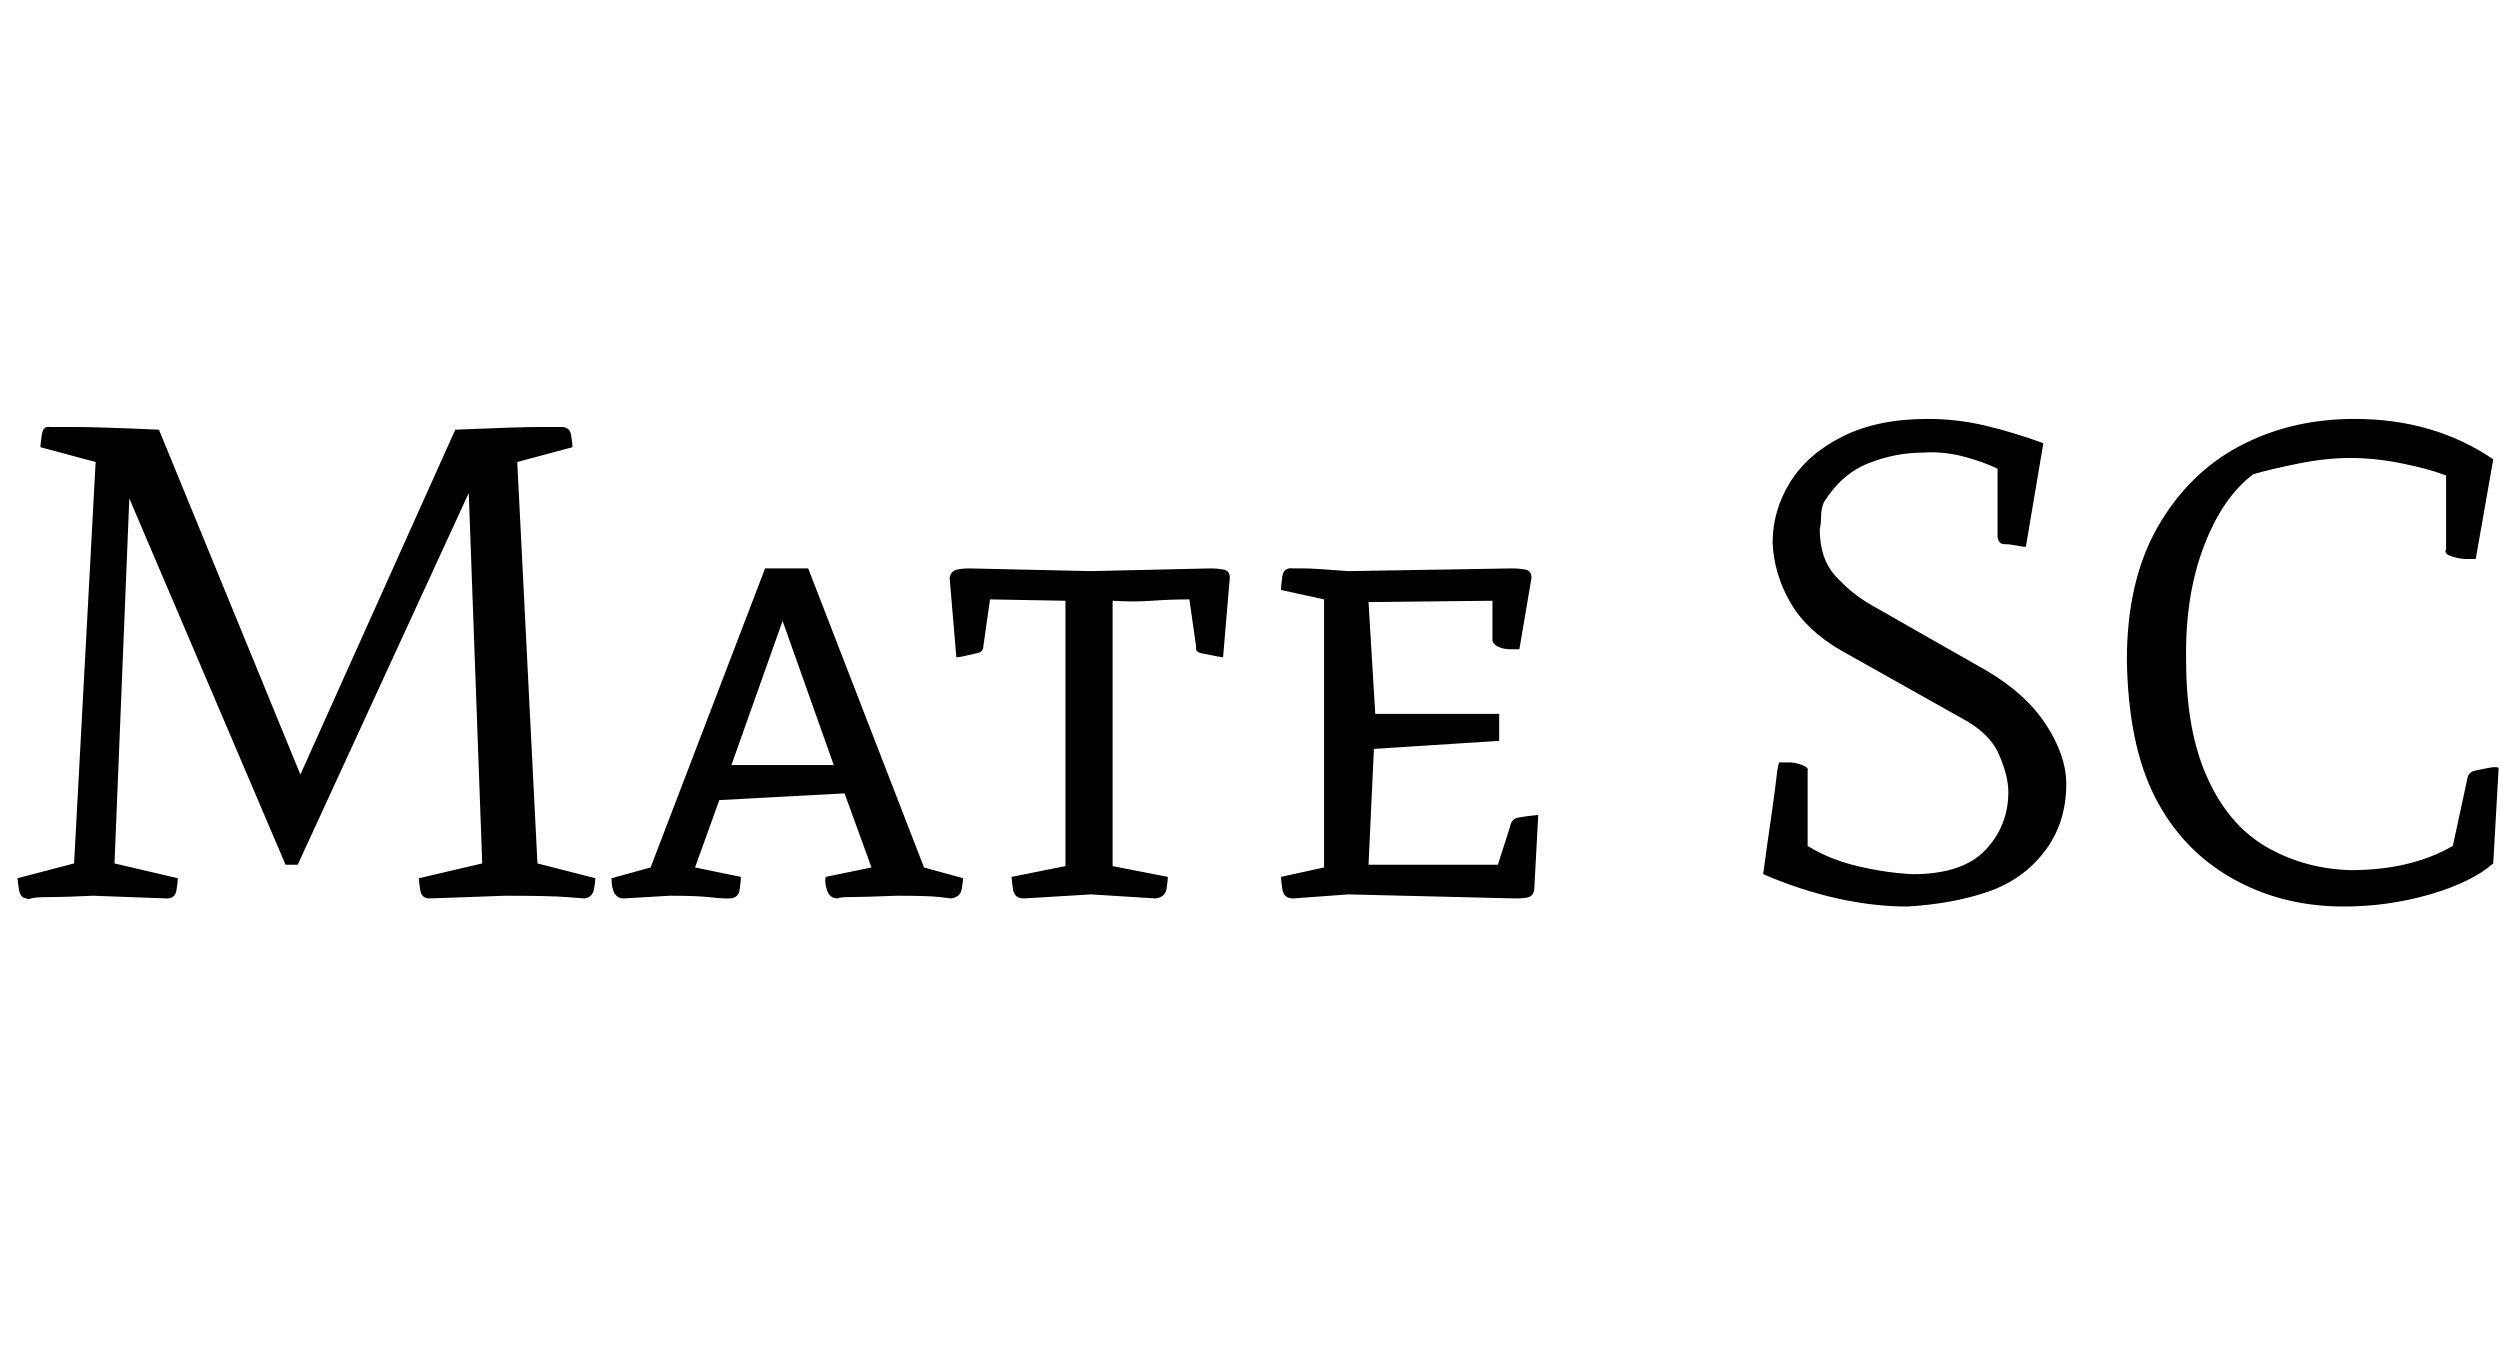 <svg id="fnt-Mate SC" viewBox="0 0 1856 1000" xmlns="http://www.w3.org/2000/svg"><path id="mate-sc" class="f" d="M124 667l-55-2q-21 1-32 1t-14 1-3 0q-5 0-6-7t-1-8l42-11 16-298-41-11q0-2 1-9t6-6q0 0 18 0t63 2l105 256 115-256q46-2 63-2t16 0q6 0 7 6t1 9l-41 11 15 298 43 11q0 2-1 8t-7 7q0 0-13-1t-46-1l-56 2q-6 0-7-6t-1-9l47-11-10-275-127 276h-9l-116-272-11 271 47 11q0 3-1 9t-7 6m410-73l-18 50 34 7q0 4-1 10t-8 6q0 0-3 0t-12-1-29-1l-34 2q-9 0-9-15l29-8 85-222h32l86 222 29 8q0 2-1 8t-8 7q0 0-8-1t-32-1q-27 1-35 1t-9 1q-6 0-8-6t-1-10l34-7-20-55-93 5m85-26l-38-107-38 107h76m172 75v-197l-56-1-5 35q0 4-5 5t-9 2-6 1l-5-59q1-5 5-6t10-1l90 2 88-2q7 0 11 1t4 6l-5 59q-1 0-6-1t-10-2-4-5l-5-35q-14 0-28 1t-29 0v197l41 8q0 3-1 9t-8 7l-48-3-50 3q-7 0-8-7t-1-9l40-8m334 24l-124-3-41 3q-7 0-8-7t-1-9l32-7v-199l-32-7q0-3 1-10t8-6q0 0 8 0t33 2l121-2q7 0 11 1t4 6l-9 53q-2 0-7 0t-9-2-4-5v-29l-92 1 5 83h92v20l-93 6-4 86h96l9-28q1-6 6-7t15-2l-3 56q-1 4-4 5t-10 1m409-85q0 29-16 50t-42 30-60 11q-25 0-52-6t-55-18q1-8 3-22t4-28 3-23 2-10q2 0 7 0t10 2 4 4v56q16 10 37 15t41 6q37 0 54-18t17-43q0-12-7-28t-28-27l-89-50q-26-15-38-36t-13-44q0-24 13-45t39-34 63-13q22 0 43 5t43 13l-13 77q-2 0-7-1t-9-1-5-5v-51q-10-5-25-9t-30-3q-21 0-41 8t-33 29q-2 5-2 10t-1 10q0 22 12 35t26 21l86 49q29 17 44 40t15 44m321-12l-4 71q-16 14-47 23t-64 9q-46 0-83-21t-57-60-21-102q0-59 23-99t61-60 85-20q59 0 103 30l-13 74q-2 0-7 0t-11-2-4-5v-55q-13-5-33-9t-38-4q-18 0-38 4t-34 8q-23 17-37 54t-13 85q0 52 16 87t44 51 62 17q45 0 76-18l11-51q1-4 6-5t10-2 7 0" />
</svg>